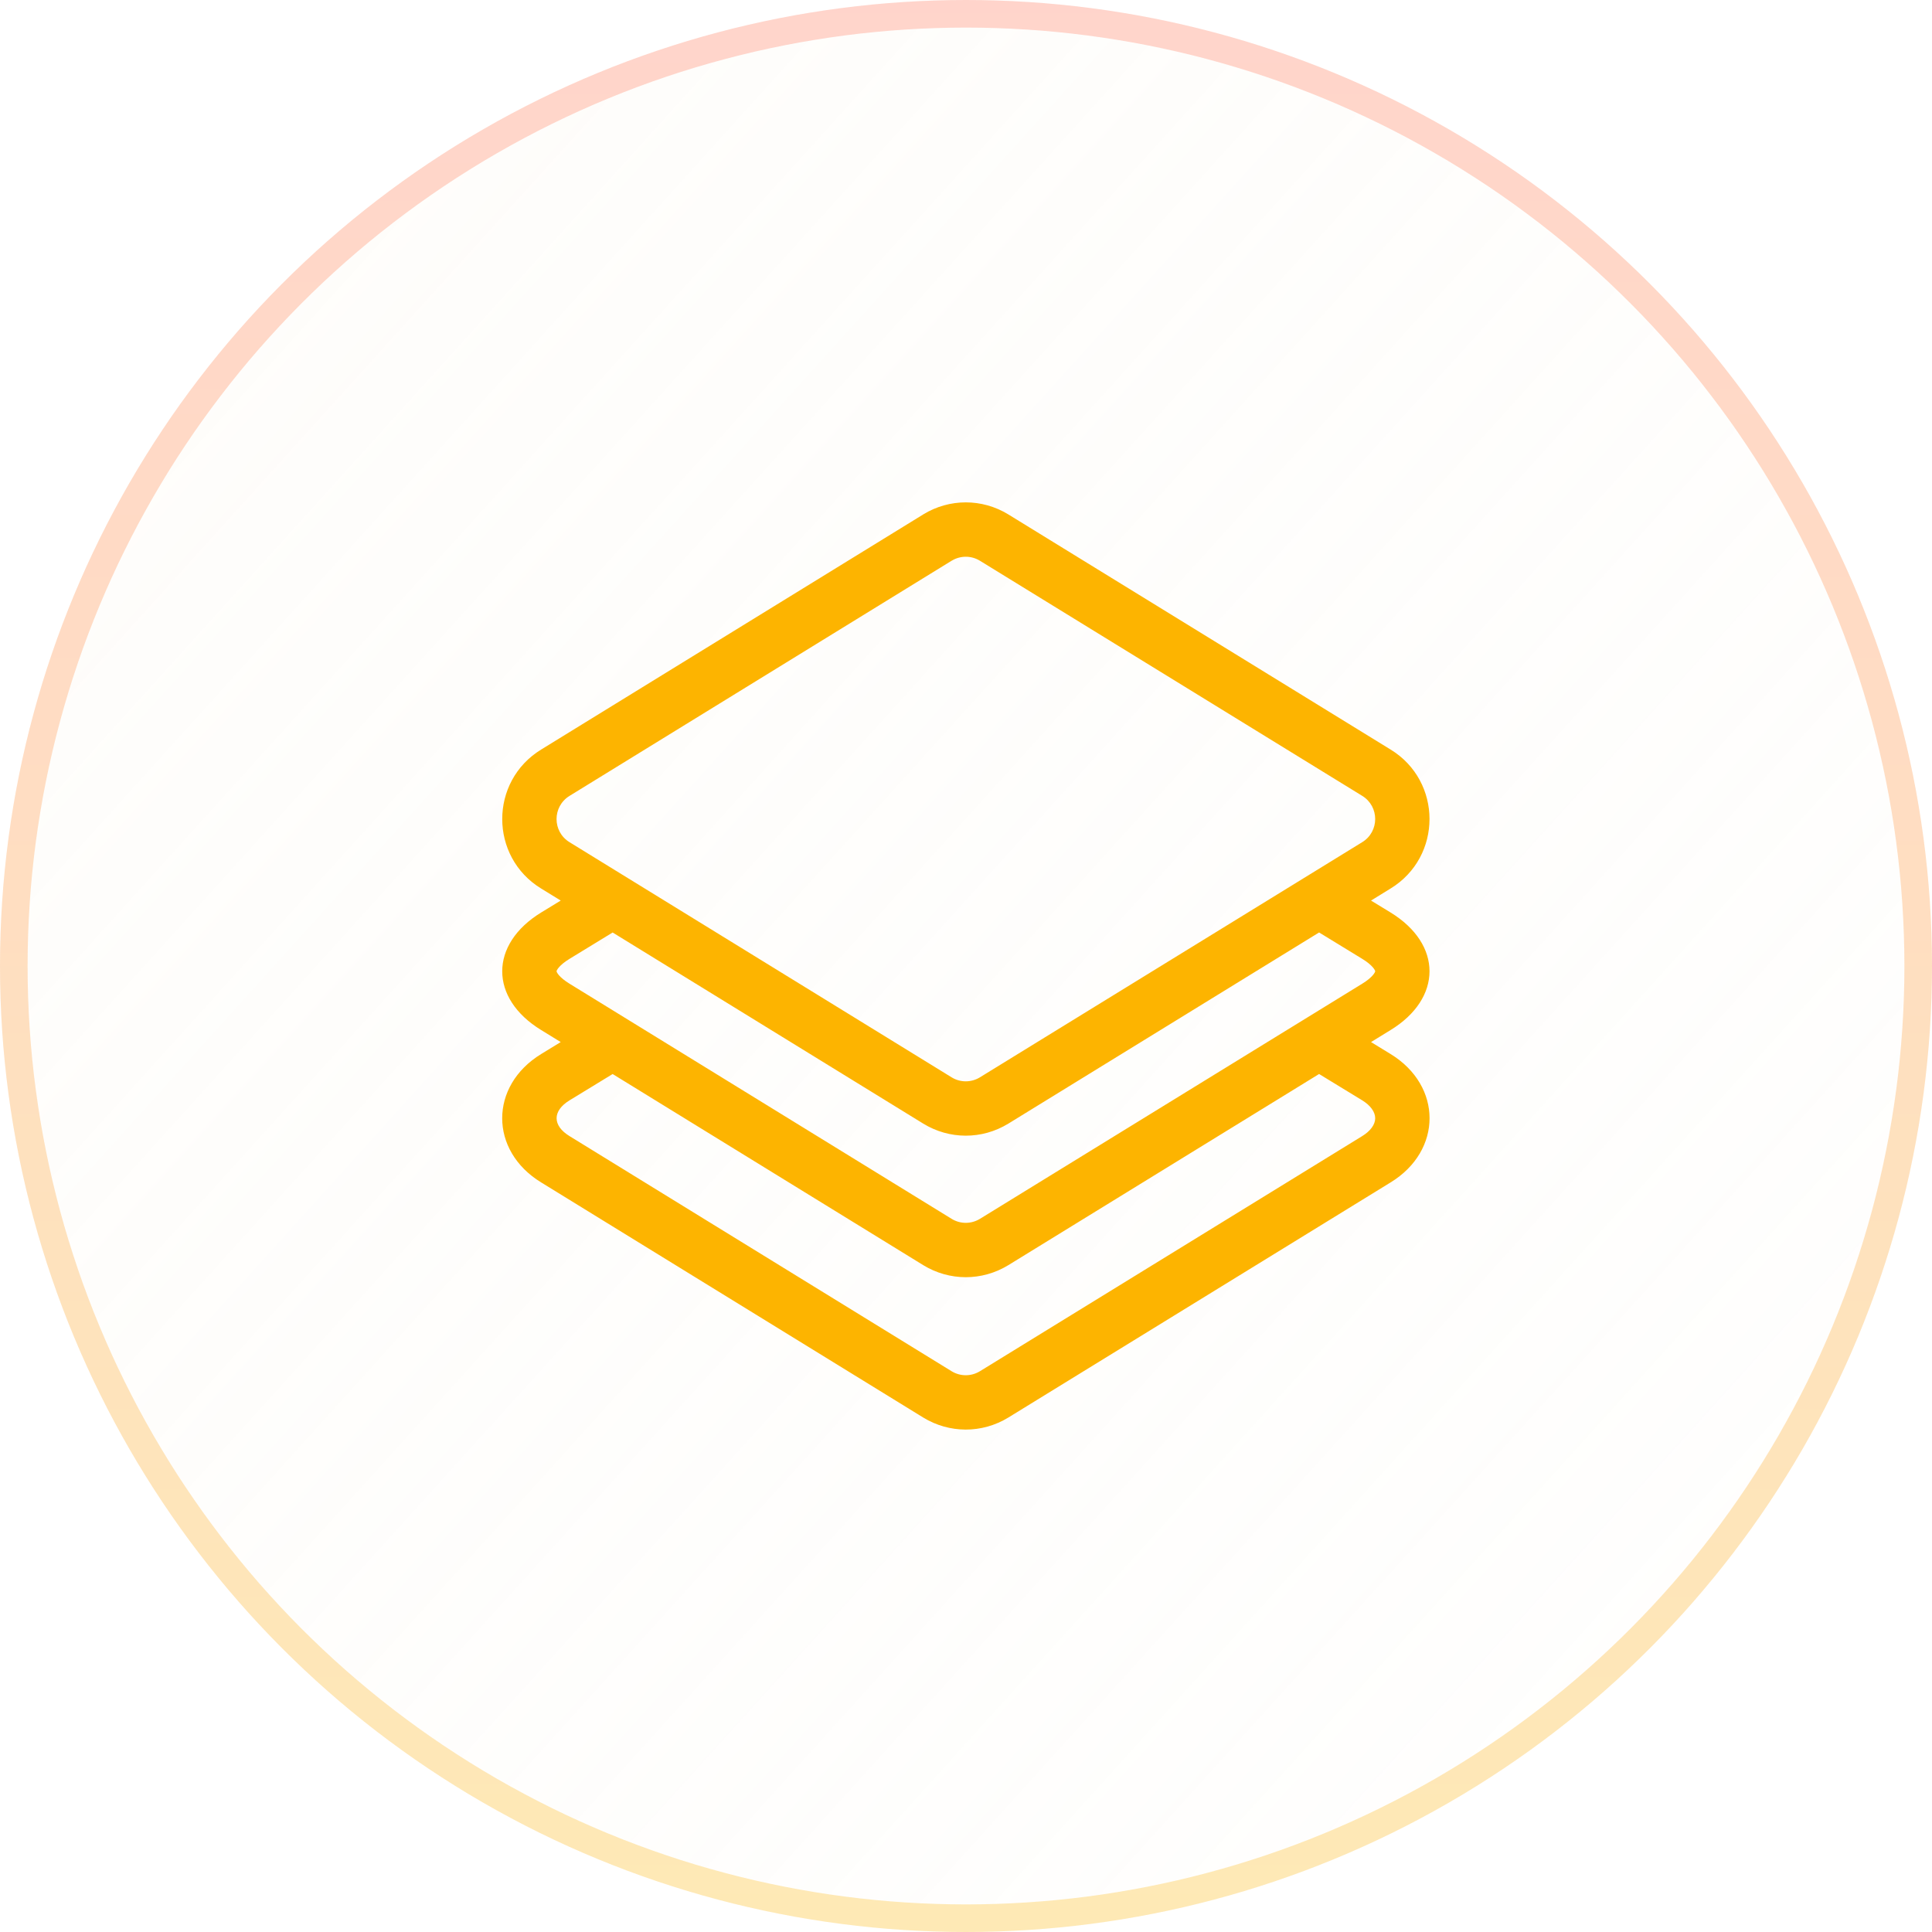 <svg width="70" height="70" viewBox="0 0 70 70" fill="none" xmlns="http://www.w3.org/2000/svg">
<g opacity="0.29" filter="url(#filter0_b)">
<circle cx="35" cy="35" r="35" fill="url(#paint0_linear)"/>
<circle cx="35" cy="35" r="34.5" stroke="url(#paint1_linear)"/>
</g>
<g clip-path="url(#clip0)">
<path d="M50.381 38.188L49.675 37.756L50.381 37.322C52.263 36.172 52.267 34.213 50.381 33.06L49.675 32.629L50.381 32.194C52.268 31.041 52.261 28.305 50.383 27.157L36.531 18.637C35.582 18.057 34.402 18.057 33.452 18.637C33.452 18.638 33.451 18.639 33.45 18.639L19.61 27.156C17.724 28.309 17.729 31.045 19.607 32.193L20.316 32.629L19.61 33.06C17.73 34.209 17.722 36.168 19.607 37.32L20.316 37.756L19.61 38.188C17.723 39.341 17.726 41.692 19.607 42.841L33.452 51.361C34.392 51.935 35.572 51.948 36.534 51.36L50.381 42.843C52.267 41.691 52.267 39.341 50.381 38.188ZM20.639 28.834L34.481 20.315L34.481 20.316C34.797 20.124 35.189 20.124 35.503 20.316L49.355 28.835C49.981 29.218 49.985 30.13 49.352 30.516C48.336 31.142 35.952 38.758 35.505 39.033C35.188 39.227 34.795 39.227 34.481 39.035C33.863 38.654 21.189 30.855 20.636 30.515C20.009 30.132 20.006 29.221 20.639 28.834ZM20.165 35.191C20.166 35.158 20.253 34.974 20.636 34.74L22.197 33.786L33.453 40.712C34.394 41.288 35.574 41.298 36.534 40.711L47.793 33.785L49.355 34.74C49.738 34.974 49.825 35.158 49.826 35.191C49.825 35.224 49.738 35.408 49.352 35.644C48.335 36.269 35.952 43.886 35.505 44.161C35.188 44.354 34.795 44.354 34.481 44.162C34.034 43.887 21.663 36.274 20.636 35.642C20.253 35.408 20.166 35.224 20.165 35.191ZM49.352 41.165L35.505 49.682C35.188 49.876 34.795 49.875 34.481 49.684L20.636 41.164C20.011 40.782 20.01 40.25 20.636 39.867L22.197 38.914L33.453 45.84C34.395 46.416 35.575 46.425 36.534 45.839L47.793 38.913L49.355 39.867C49.654 40.05 49.826 40.286 49.826 40.516C49.826 40.745 49.654 40.981 49.352 41.165Z" fill="#FDB400"/>
</g>
<defs>
<filter id="filter0_b" x="-250" y="-250" width="570" height="570" filterUnits="userSpaceOnUse" color-interpolation-filters="sRGB">
<feFlood flood-opacity="0" result="BackgroundImageFix"/>
<feGaussianBlur in="BackgroundImage" stdDeviation="125"/>
<feComposite in2="SourceAlpha" operator="in" result="effect1_backgroundBlur"/>
<feBlend mode="normal" in="SourceGraphic" in2="effect1_backgroundBlur" result="shape"/>
</filter>
<linearGradient id="paint0_linear" x1="-23" y1="-20" x2="102" y2="93" gradientUnits="userSpaceOnUse">
<stop stop-color="#FBF6EB"/>
<stop offset="1" stop-color="#FBF6EB" stop-opacity="0"/>
</linearGradient>
<linearGradient id="paint1_linear" x1="35" y1="0" x2="35" y2="70" gradientUnits="userSpaceOnUse">
<stop stop-color="#FE6C4D"/>
<stop offset="1" stop-color="#FDB400"/>
</linearGradient>
<clipPath id="clip0">
<rect width="33.6" height="33.6" fill="white" transform="translate(18.195 18.2)"/>
</clipPath>
</defs>
</svg>
